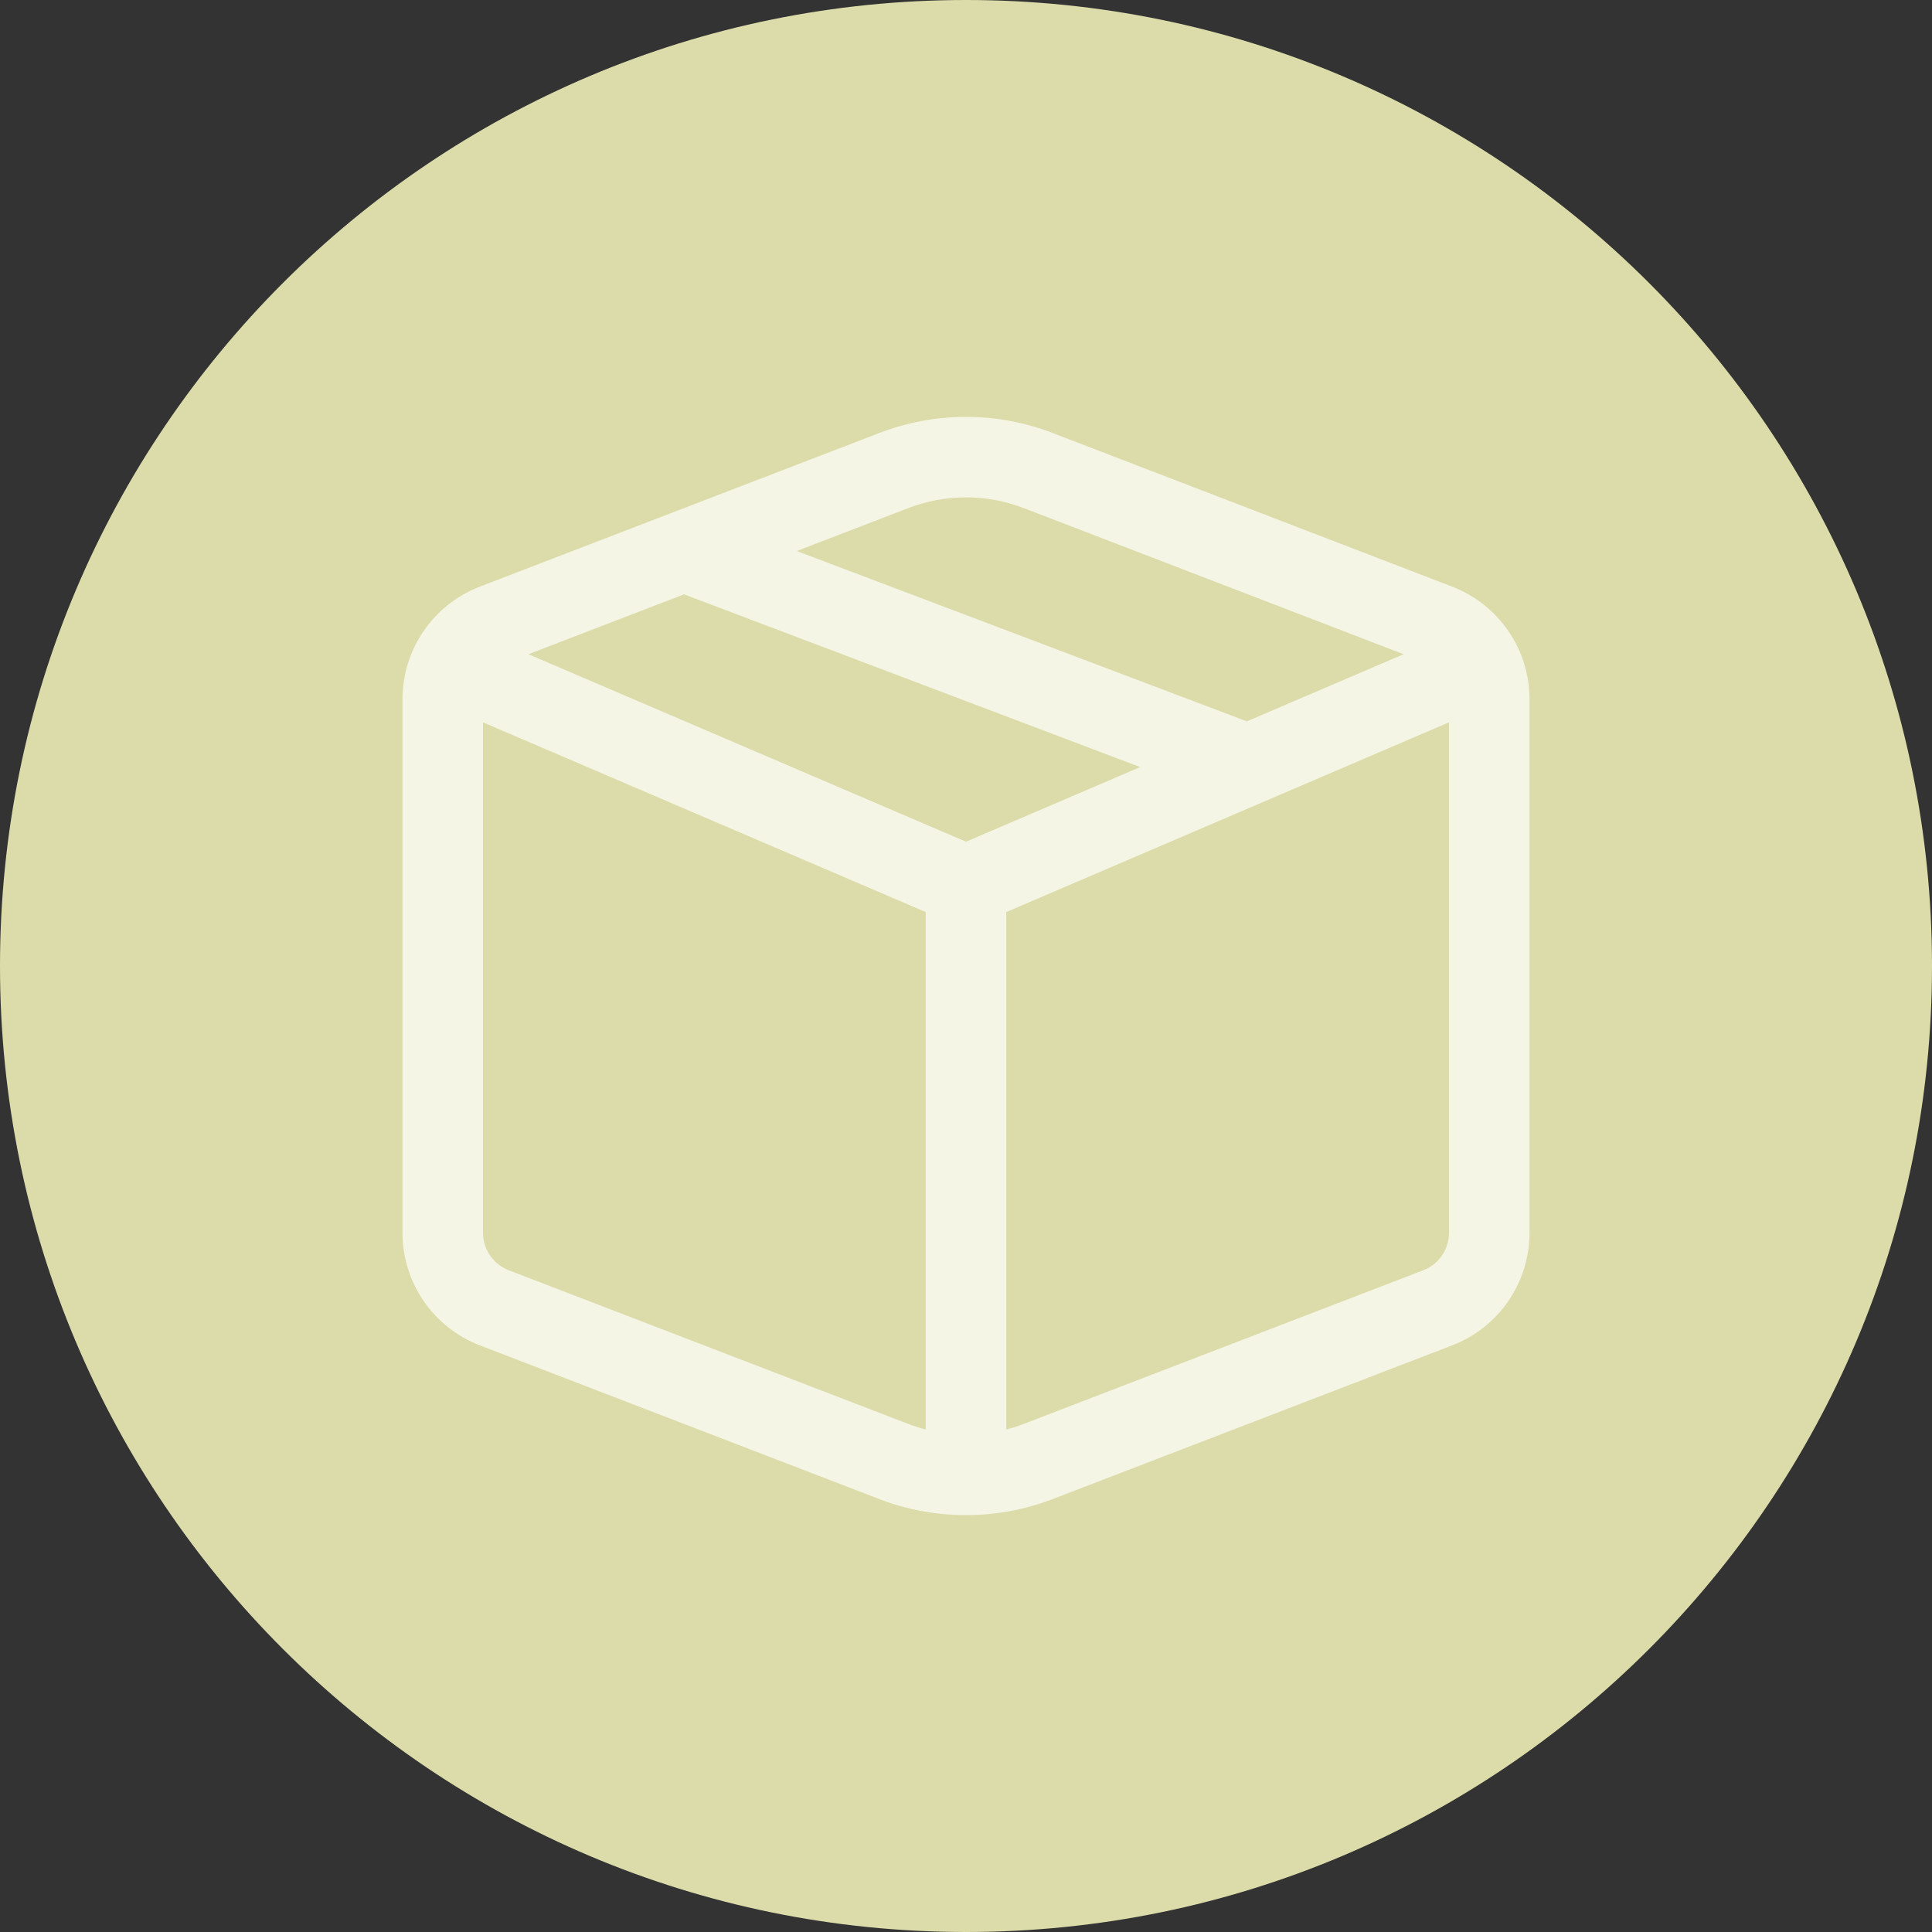 <svg width="24" height="24" viewBox="0 0 24 24" fill="none" xmlns="http://www.w3.org/2000/svg">
<rect x="0" y="0" width="24" height="24" fill="#333333" stroke="none"/>
<path d="M0 12C0 5.373 5.373 0 12 0V0C18.627 0 24 5.373 24 12V12C24 18.627 18.627 24 12 24V24C5.373 24 0 18.627 0 12V12Z" fill="#DCDCAA"/>
<path d="M10.923 5.379C11.616 5.112 12.384 5.112 13.077 5.379L18.038 7.287C18.618 7.51 19 8.066 19 8.687V15.313C19 15.934 18.618 16.491 18.038 16.713L13.077 18.622C12.384 18.888 11.616 18.888 10.923 18.622L5.962 16.713C5.382 16.491 5 15.934 5 15.313V8.687C5 8.066 5.382 7.51 5.962 7.287L10.923 5.379ZM12.718 6.312C12.256 6.134 11.744 6.134 11.282 6.312L9.898 6.845L15.489 8.961L17.436 8.127L12.718 6.312ZM18 8.973L12.5 11.33V17.758C12.574 17.739 12.646 17.716 12.718 17.688L17.68 15.78C17.873 15.706 18 15.52 18 15.313V8.973ZM11.5 17.758V11.33L6 8.973V15.313C6 15.52 6.127 15.706 6.321 15.78L11.282 17.688C11.354 17.716 11.426 17.739 11.5 17.758ZM6.564 8.127L12 10.456L14.164 9.529L8.497 7.383L6.564 8.127Z" fill="white" fill-opacity="0.7"/>
</svg>
